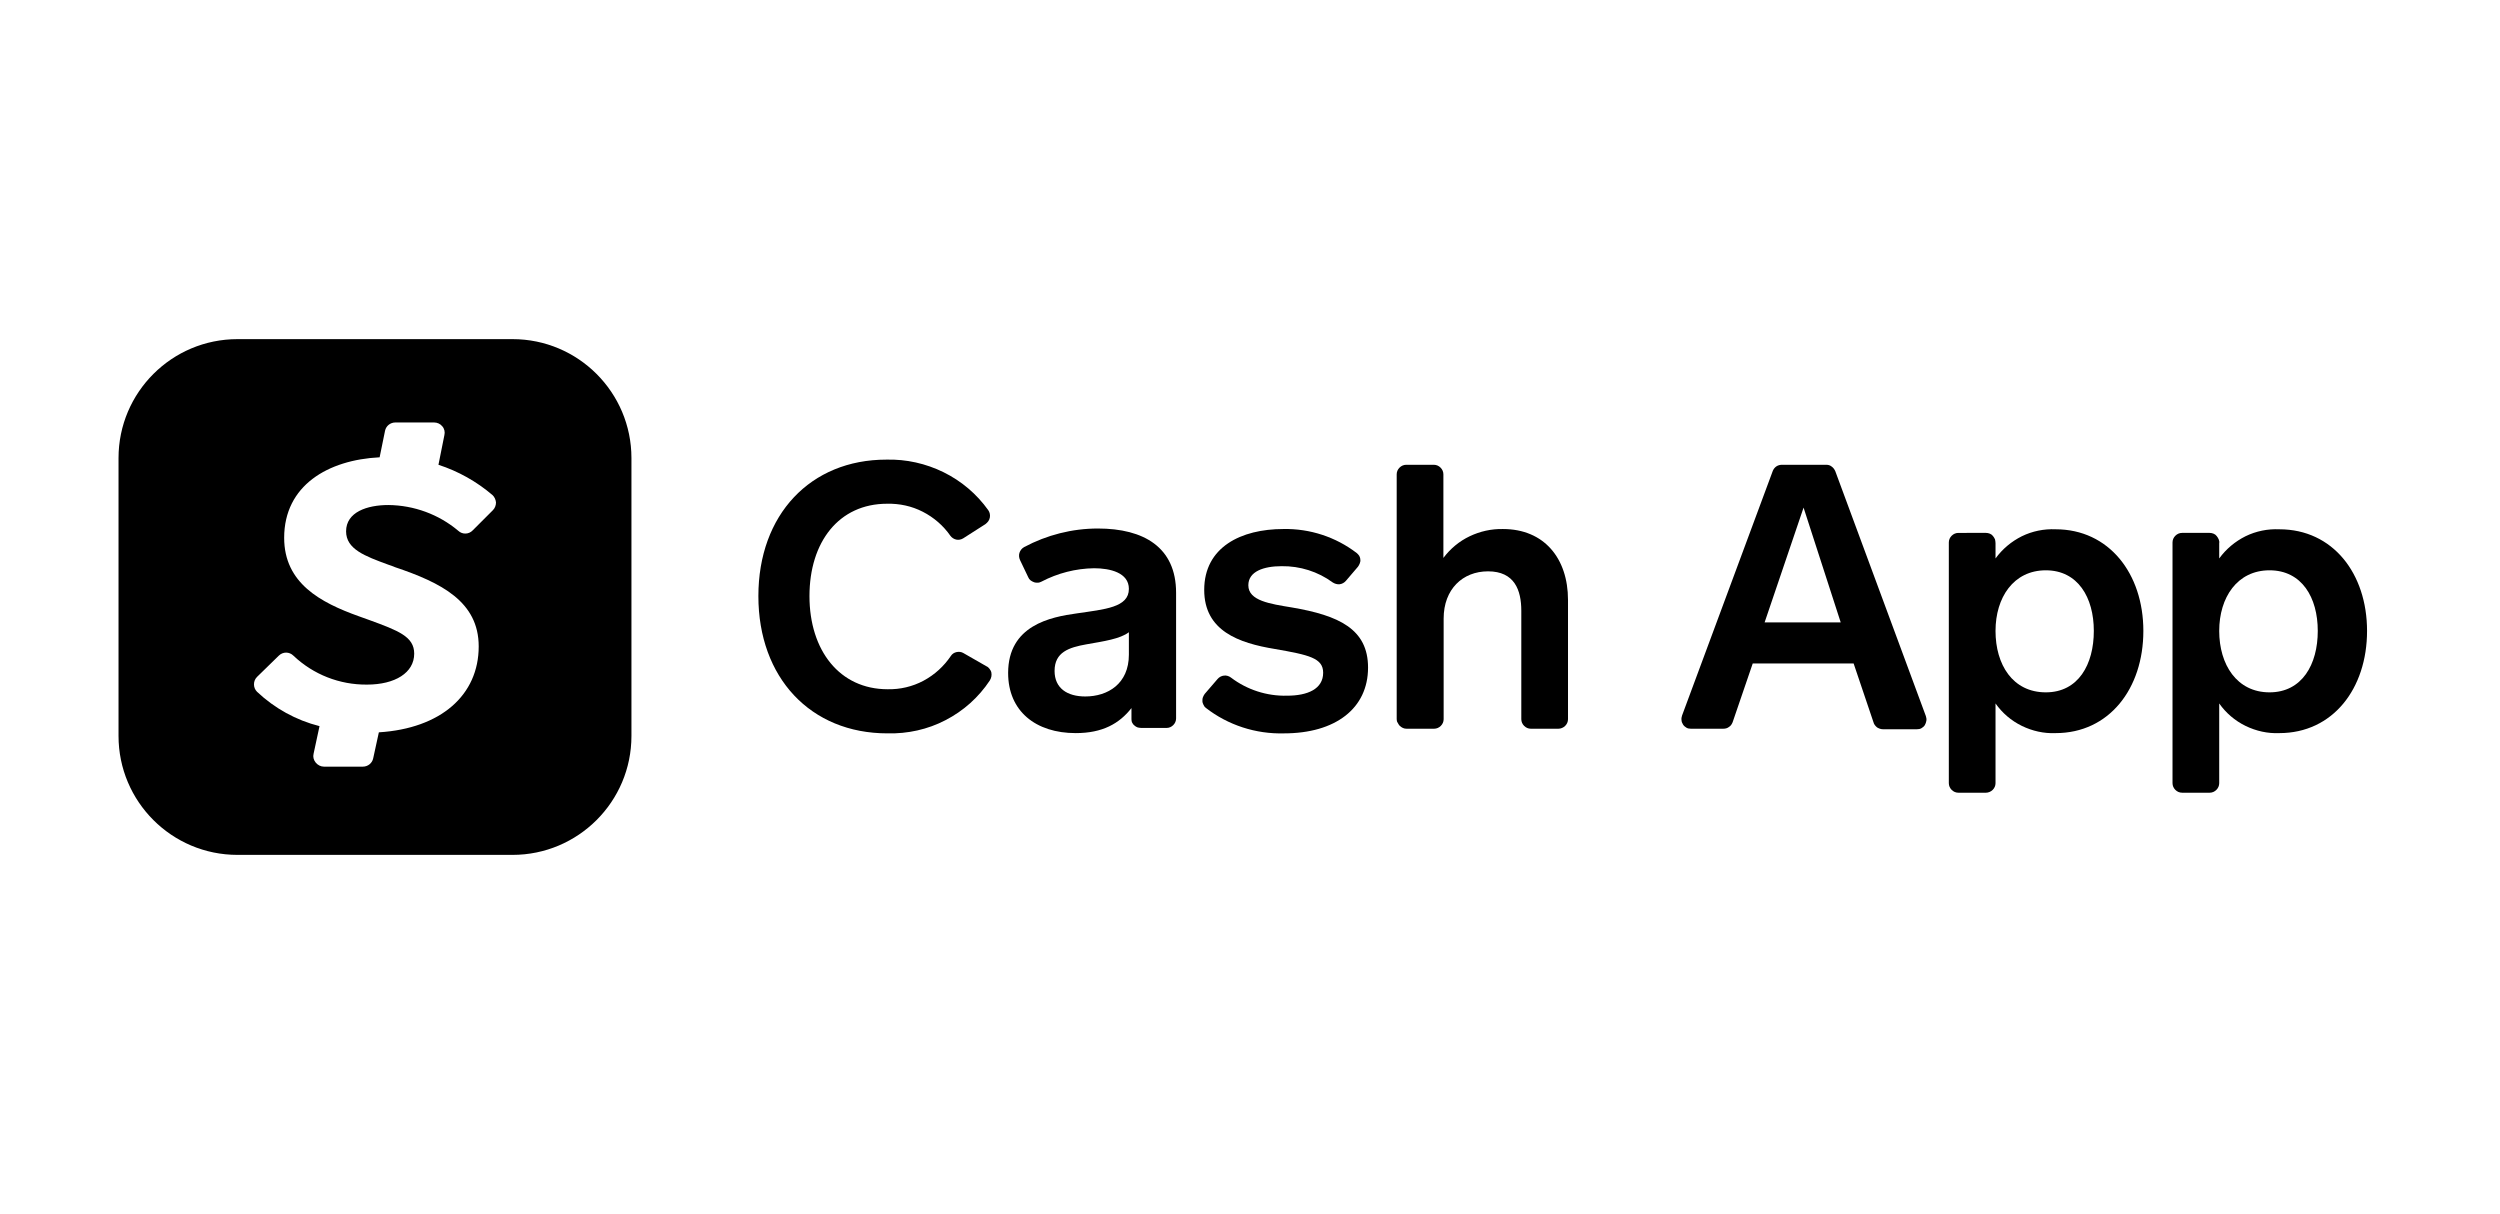 <?xml version="1.0" encoding="utf-8"?>
<svg viewBox="-180.389 -349.41 841.065 408.432" xmlns="http://www.w3.org/2000/svg">
  <g id="Layer_1_copy_2" transform="matrix(0.868, 0, 0, 0.868, -196.239, -876.943)" style="">
    <g>
      <path d="M391.6,816.4c-0.8,0.5-1.8,0.7-2.7,0.5c-0.9-0.2-1.7-0.7-2.3-1.5c-2.7-3.9-6.4-7.1-10.7-9.3c-4.3-2.2-9-3.2-13.8-3.1 c-18.7,0-30.1,14.8-30.1,35.8c0,21.1,11.7,36.1,30.3,36.1c4.8,0.1,9.6-1,13.9-3.3c4.3-2.3,7.9-5.6,10.6-9.6 c0.5-0.8,1.3-1.3,2.2-1.5c0.9-0.2,1.9-0.1,2.7,0.4l8.9,5.1c0.5,0.2,0.9,0.6,1.2,1c0.3,0.4,0.6,0.9,0.7,1.4c0.1,0.5,0.1,1.1,0,1.6 c-0.1,0.5-0.3,1-0.6,1.5c-4.3,6.5-10.2,11.8-17.2,15.4c-6.9,3.6-14.7,5.3-22.5,5.1c-29.8,0-50-21.6-50-53.2s20.2-52.9,49.6-52.9 c7.7-0.2,15.3,1.5,22.2,4.9c6.9,3.4,12.8,8.4,17.3,14.7c0.3,0.4,0.5,0.9,0.6,1.4c0.1,0.5,0.1,1,0,1.5c-0.1,0.5-0.3,1-0.6,1.4 c-0.3,0.4-0.7,0.8-1.1,1.1L391.6,816.4z"/>
      <path d="M456.8,886.5v-4.3c-4.7,6-11.2,9.7-21.6,9.7c-15.5,0-26.2-8.5-26.2-23.3c0-18.5,16.5-21.7,26.6-23.1 c10.9-1.6,20.2-2.3,20.2-9.5c0-6.3-7.3-8-13.5-8c-7.1,0.1-14.1,1.9-20.4,5.2c-0.4,0.2-0.9,0.4-1.4,0.4c-0.5,0-1,0-1.5-0.2 c-0.5-0.2-0.9-0.4-1.3-0.7c-0.4-0.3-0.7-0.7-0.9-1.2l-3.2-6.7c-0.4-0.9-0.5-1.9-0.2-2.8c0.3-0.9,0.9-1.7,1.8-2.2 c8.8-4.7,18.6-7.2,28.6-7.2c17.8,0,30.3,7.3,30.3,24.9v48.7c0,1-0.4,1.9-1.1,2.6c-0.7,0.7-1.6,1.1-2.6,1.1h-9.7 c-0.5,0-1-0.1-1.5-0.2c-0.5-0.2-0.9-0.4-1.3-0.8c-0.4-0.3-0.7-0.8-0.9-1.2C456.9,887.5,456.8,887,456.8,886.5L456.8,886.5z M455.8,852.8c-3.4,2.6-9.7,3.5-16.5,4.7c-6.7,1.2-12.3,3-12.3,10.3c0,6.7,4.9,9.9,11.9,9.9c8.7,0,16.9-4.9,16.9-16.2V852.8z"/>
      <path d="M490.2,870.9c0.6-0.7,1.5-1.2,2.5-1.3c1-0.1,1.9,0.2,2.7,0.8c6.2,4.7,13.9,7.2,21.7,7c8,0,14-2.6,14-8.9 c0-5.7-5.5-6.9-18.7-9.2c-14-2.3-27.4-7-27.4-22.9c0-16.6,14.3-23.6,30.7-23.6c10.3-0.2,20.3,3.1,28.4,9.3c0.4,0.3,0.7,0.7,1,1.1 c0.2,0.4,0.4,0.9,0.4,1.4c0.1,0.5,0,1-0.2,1.5c-0.2,0.5-0.4,0.9-0.7,1.3l-4.7,5.5c-0.6,0.7-1.5,1.2-2.4,1.3 c-1,0.1-1.9-0.2-2.7-0.7c-5.7-4.2-12.7-6.4-19.8-6.3c-6.9,0-12.9,2-12.9,7.4c0,6,8.4,7.2,16.9,8.6c18.1,3.1,29.5,8.3,29.5,23.3 c0,15.8-12.6,25.5-32.6,25.5c-10.9,0.3-21.7-3.2-30.3-9.9c-0.4-0.3-0.7-0.7-0.9-1.2c-0.2-0.4-0.4-0.9-0.4-1.4c0-0.5,0-1,0.2-1.5 c0.2-0.5,0.4-0.9,0.7-1.3L490.2,870.9z"/>
      <path d="M559.6,886.5v-94.9c0-1,0.4-1.9,1.1-2.6c0.7-0.7,1.6-1.1,2.6-1.1h10.7c1,0,1.9,0.4,2.6,1.1c0.7,0.7,1.1,1.6,1.1,2.6V824 c2.7-3.6,6.2-6.5,10.2-8.4c4-1.9,8.4-2.9,12.9-2.8c15.9,0,25.2,11.3,25.2,27.5v46.2c0,1-0.4,1.9-1.1,2.6c-0.7,0.7-1.7,1.1-2.6,1.1 h-10.7c-1,0-1.9-0.4-2.6-1.1c-0.7-0.7-1.1-1.6-1.1-2.6v-42c0-8-2.6-15.3-12.9-15.3c-9.8,0-17.2,6.9-17.2,18.3v39 c0,1-0.4,1.9-1.1,2.6c-0.7,0.7-1.6,1.1-2.6,1.1h-10.7c-0.5,0-1-0.1-1.4-0.3s-0.9-0.5-1.2-0.8c-0.3-0.3-0.6-0.8-0.8-1.2 C559.7,887.5,559.6,887,559.6,886.5L559.6,886.5z"/>
      <path d="M744.4,887.7l-7.7-22.8h-39.1l-7.8,22.8c-0.3,0.7-0.7,1.4-1.4,1.8c-0.6,0.5-1.4,0.7-2.2,0.7h-12.6c-0.6,0-1.2-0.1-1.7-0.4 c-0.5-0.3-1-0.7-1.3-1.2c-0.3-0.5-0.6-1.1-0.6-1.7c-0.1-0.6,0-1.2,0.2-1.8l35.2-94.9c0.3-0.7,0.8-1.3,1.4-1.7 c0.6-0.4,1.4-0.6,2.1-0.6h17.2c0.8,0,1.5,0.2,2.1,0.7c0.6,0.4,1.1,1.1,1.4,1.8l35.1,94.9c0.2,0.6,0.3,1.2,0.2,1.8 c-0.1,0.6-0.3,1.2-0.6,1.7c-0.3,0.5-0.8,0.9-1.3,1.2c-0.5,0.3-1.1,0.4-1.7,0.4h-13.3c-0.8,0-1.5-0.3-2.2-0.7 C745.1,889.1,744.6,888.5,744.4,887.7z M717.3,804.5L702.2,849h29.5L717.3,804.5z"/>
      <path d="M791.7,818.3v5.9c2.7-3.7,6.2-6.6,10.2-8.6c4.1-2,8.6-2.9,13.1-2.7c20.6,0,34,17.1,34,39.4c0,22.4-13.3,39.6-34,39.6 c-4.5,0.2-9-0.8-13.1-2.8c-4.1-2-7.6-5-10.2-8.7v30.9c0,1-0.4,1.9-1.1,2.6c-0.7,0.7-1.7,1.1-2.6,1.1h-10.7c-1,0-1.9-0.4-2.6-1.1 c-0.7-0.7-1.1-1.6-1.1-2.6v-93.3c0-1,0.4-1.9,1.1-2.6c0.7-0.7,1.6-1.1,2.6-1.1H788c0.5,0,1,0.1,1.5,0.3c0.5,0.2,0.9,0.5,1.2,0.9 c0.3,0.4,0.6,0.8,0.8,1.3C791.6,817.3,791.7,817.8,791.7,818.3z M811.2,876.1c12.6,0,18.6-10.8,18.6-23.8c0-13-6.2-23.5-18.6-23.5 c-12.5,0-19.5,10.5-19.5,23.5C791.7,865.3,798.3,876.1,811.2,876.1z"/>
      <path d="M878.4,818.3v5.9c2.7-3.7,6.2-6.6,10.2-8.6c4.1-2,8.6-2.9,13.1-2.7c20.7,0,34,17.1,34,39.4c0,22.4-13.3,39.6-34,39.6 c-4.5,0.2-9-0.8-13.1-2.8c-4.1-2-7.6-5-10.2-8.7v30.9c0,1-0.4,1.9-1.1,2.6c-0.7,0.7-1.6,1.1-2.6,1.1H864c-1,0-1.9-0.4-2.6-1.1 c-0.7-0.7-1.1-1.6-1.1-2.6v-93.3c0-1,0.4-1.9,1.1-2.6c0.7-0.7,1.6-1.1,2.6-1.1h10.7c0.5,0,1,0.1,1.5,0.3c0.5,0.2,0.9,0.5,1.2,0.9 c0.3,0.4,0.6,0.8,0.8,1.3C878.4,817.3,878.5,817.8,878.4,818.3L878.4,818.3z M897.9,876.1c12.6,0,18.7-10.8,18.7-23.8 c0-13-6.2-23.5-18.7-23.5c-12.5,0-19.5,10.5-19.5,23.5C878.4,865.3,885.2,876.1,897.9,876.1z"/>
      <path class="st4" d="M110.3,739.2c-25.4,0-46.1,20.6-46.1,46.1v107.7c0,25.4,20.6,46.1,46.1,46.1h106.6 c25.4,0,46.1-20.6,46.1-46.1V785.3c0-25.4-20.6-46.1-46.1-46.1H110.3z M195.9,813.5c-7.6-6.4-17.2-9.9-27.1-10 c-8.2,0-16.4,2.7-16.4,10.2c0,6.9,7.3,9.6,16.3,12.9c0.9,0.3,1.8,0.6,2.7,1c17.8,6,32.4,13.3,32.4,30.7 c0,18.9-14.7,31.8-38.7,33.3l-2.2,10.1c-0.4,1.9-2.1,3.2-4,3.2h-15.1c-1.2,0-2.4-0.6-3.2-1.6c-0.8-1-1.1-2.2-0.8-3.4l2.3-10.7 c-9.1-2.3-17.4-6.9-24.2-13.3c-0.8-0.8-1.2-1.8-1.2-2.9s0.4-2.1,1.2-2.9l8.4-8.2c1.6-1.6,4.1-1.6,5.7,0 c7.7,7.3,17.9,11.3,28.5,11.2c10.9,0,18.3-4.6,18.3-12c0-6.6-6.1-8.9-17.6-13.1c-1.2-0.4-2.5-0.9-3.9-1.4 c-14.8-5.3-28.9-12.8-28.9-30.4c0-20.3,17-30.2,37-31.2l2.1-10.3c0.4-1.9,2.1-3.2,4-3.2h15c1.2,0,2.4,0.5,3.2,1.5 c0.8,0.9,1.1,2.2,0.8,3.4l-2.3,11.5c7.7,2.5,14.8,6.5,20.9,11.7c0.8,0.7,1.3,1.8,1.4,2.9c0,1.1-0.4,2.2-1.2,3l-7.8,7.8 C200,814.9,197.5,815,195.9,813.5z" style="clip-rule: evenodd; fill-rule: evenodd;"/>
    </g>
  </g>
</svg>